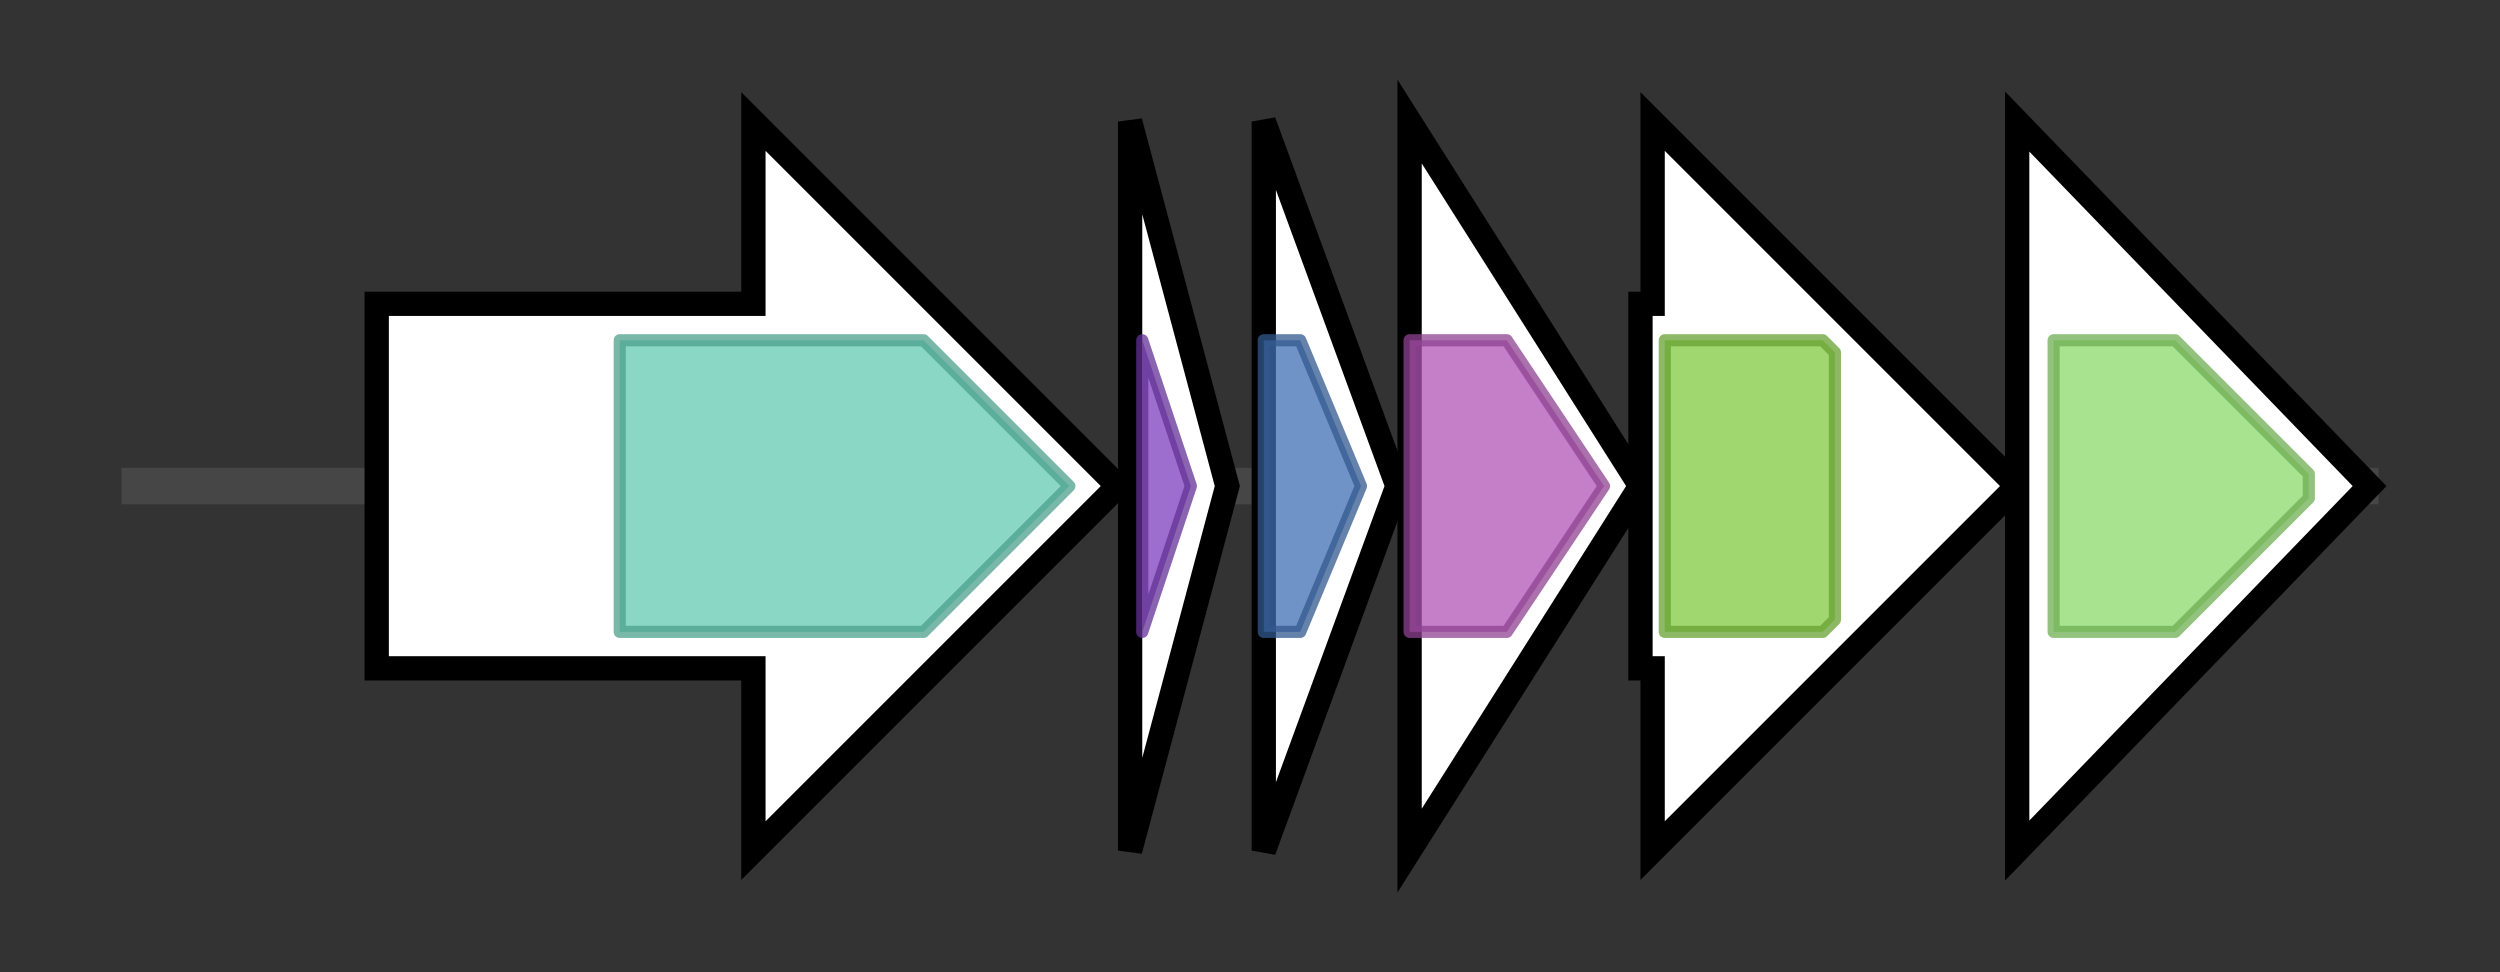 <svg version="1.1" baseProfile="full" xmlns="http://www.w3.org/2000/svg" width="205.733" height="80">
	<rect width="100%" height="100%" fill="#333333" stroke="none"/>
	<g>
		<line x1="10" y1="40.0" x2="195.733" y2="40.0" style="stroke:rgb(70,70,70); stroke-width:3 "/>
		<g>
			<title> (D451_RS0108905)
asparagine synthase</title>
			<polygon class=" (D451_RS0108905)
asparagine synthase" points="31,25 62,25 62,10 92,40 62,70 62,55 31,55" fill="rgb(255,255,255)" fill-opacity="1.0" stroke="rgb(0,0,0)" stroke-width="2"  />
			<g>
				<title>Asn_synthase (PF00733)
"Asparagine synthase"</title>
				<polygon class="PF00733" points="51,28 76,28 88,40 76,52 51,52" stroke-linejoin="round" width="39" height="24" fill="rgb(97,201,176)" stroke="rgb(77,160,140)" stroke-width="1" opacity="0.75" />
			</g>
		</g>
		<g>
			<title> (D451_RS0108910)
lasso peptide biosynthesis PqqD family chaperone</title>
			<polygon class=" (D451_RS0108910)
lasso peptide biosynthesis PqqD family chaperone" points="93,10 101,40 93,70" fill="rgb(255,255,255)" fill-opacity="1.0" stroke="rgb(0,0,0)" stroke-width="2"  />
			<g>
				<title>PqqD (PF05402)
"Coenzyme PQQ synthesis protein D (PqqD)"</title>
				<polygon class="PF05402" points="94,28 94,28 98,40 94,52 94,52" stroke-linejoin="round" width="6" height="24" fill="rgb(124,62,188)" stroke="rgb(99,49,150)" stroke-width="1" opacity="0.75" />
			</g>
		</g>
		<g>
			<title> (D451_RS0108915)
lasso peptide biosynthesis B2 protein</title>
			<polygon class=" (D451_RS0108915)
lasso peptide biosynthesis B2 protein" points="104,10 115,40 104,70" fill="rgb(255,255,255)" fill-opacity="1.0" stroke="rgb(0,0,0)" stroke-width="2"  />
			<g>
				<title>Transglut_core3 (PF13471)
"Transglutaminase-like superfamily"</title>
				<polygon class="PF13471" points="104,28 107,28 112,40 107,52 104,52" stroke-linejoin="round" width="10" height="24" fill="rgb(63,111,179)" stroke="rgb(50,88,143)" stroke-width="1" opacity="0.75" />
			</g>
		</g>
		<g>
			<title> (D451_RS0108920)
hypothetical protein</title>
			<polygon class=" (D451_RS0108920)
hypothetical protein" points="116,10 135,40 116,70" fill="rgb(255,255,255)" fill-opacity="1.0" stroke="rgb(0,0,0)" stroke-width="2"  />
			<g>
				<title>MauE (PF07291)
"Methylamine utilisation protein MauE"</title>
				<polygon class="PF07291" points="116,28 124,28 132,40 124,52 116,52" stroke-linejoin="round" width="17" height="24" fill="rgb(177,83,181)" stroke="rgb(141,66,144)" stroke-width="1" opacity="0.75" />
			</g>
		</g>
		<g>
			<title> (D451_RS0108925)
daunorubicin resistance protein DrrA family ABC transporter ATP-binding protein</title>
			<polygon class=" (D451_RS0108925)
daunorubicin resistance protein DrrA family ABC transporter ATP-binding protein" points="135,25 136,25 136,10 166,40 136,70 136,55 135,55" fill="rgb(255,255,255)" fill-opacity="1.0" stroke="rgb(0,0,0)" stroke-width="2"  />
			<g>
				<title>ABC_tran (PF00005)
"ABC transporter"</title>
				<polygon class="PF00005" points="137,28 150,28 151,29 151,51 150,52 137,52" stroke-linejoin="round" width="14" height="24" fill="rgb(129,201,63)" stroke="rgb(103,160,50)" stroke-width="1" opacity="0.75" />
			</g>
		</g>
		<g>
			<title> (D451_RS0108930)
ABC transporter permease</title>
			<polygon class=" (D451_RS0108930)
ABC transporter permease" points="166,10 195,40 166,70" fill="rgb(255,255,255)" fill-opacity="1.0" stroke="rgb(0,0,0)" stroke-width="2"  />
			<g>
				<title>ABC2_membrane (PF01061)
"ABC-2 type transporter"</title>
				<polygon class="PF01061" points="169,28 179,28 190,39 190,41 179,52 169,52" stroke-linejoin="round" width="21" height="24" fill="rgb(139,217,106)" stroke="rgb(111,173,84)" stroke-width="1" opacity="0.75" />
			</g>
		</g>
	</g>
</svg>
